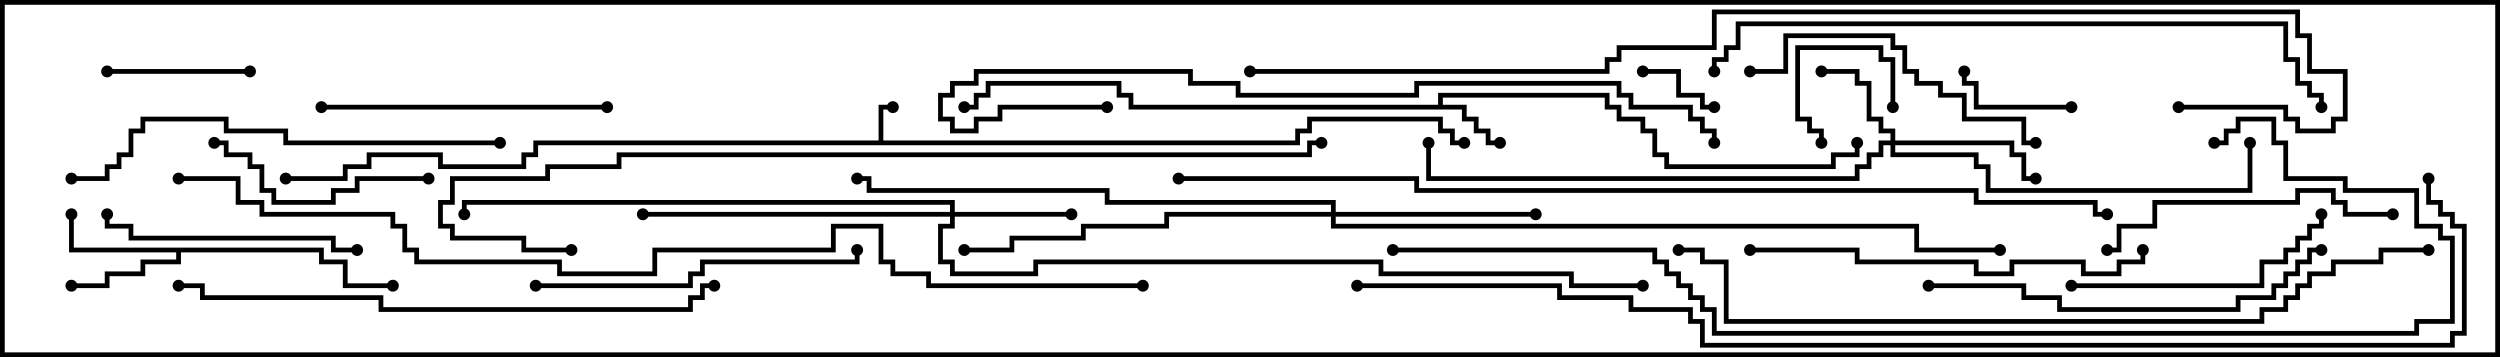 <svg version="1.1" width="105" height="15" xmlns="http://www.w3.org/2000/svg"><path d="M36.9,5.9L36.9,4.4L37.5,4.4L37.5,4.6L37.1,4.6L37.1,5.9L54.4,5.9L54.4,5.4L54.9,5.4L54.9,4.9L60.6,4.9L60.6,5.4L61.1,5.4L61.1,5.9L61.5,5.9L61.5,6.1L60.9,6.1L60.9,5.6L60.4,5.6L60.4,5.1L55.1,5.1L55.1,5.6L54.6,5.6L54.6,6.1L22.6,6.1L22.6,6.6L22.1,6.6L22.1,7.1L18.4,7.1L18.4,6.6L15.6,6.6L15.6,7.1L14.6,7.1L14.6,7.6L12,7.6L12,7.4L14.4,7.4L14.4,6.9L15.4,6.9L15.4,6.4L18.6,6.4L18.6,6.9L21.9,6.9L21.9,6.4L22.4,6.4L22.4,5.9z" stroke="none"/><path d="M60.4,4.4L60.4,3.9L67.6,3.9L67.6,4.4L68.1,4.4L68.1,4.9L69.1,4.9L69.1,5.4L69.6,5.4L69.6,6.4L70.1,6.4L70.1,6.9L76.9,6.9L76.9,6.4L77.9,6.4L77.9,6L78.1,6L78.1,6.6L77.1,6.6L77.1,7.1L69.9,7.1L69.9,6.6L69.4,6.6L69.4,5.6L68.9,5.6L68.9,5.1L67.9,5.1L67.9,4.6L67.4,4.6L67.4,4.1L60.6,4.1L60.6,4.4L61.6,4.4L61.6,4.9L62.1,4.9L62.1,5.4L62.6,5.4L62.6,5.9L63,5.9L63,6.1L62.4,6.1L62.4,5.6L61.9,5.6L61.9,5.1L61.4,5.1L61.4,4.6L47.4,4.6L47.4,4.1L46.9,4.1L46.9,3.6L41.6,3.6L41.6,4.1L41.1,4.1L41.1,4.6L40.5,4.6L40.5,4.4L40.9,4.4L40.9,3.9L41.4,3.9L41.4,3.4L47.1,3.4L47.1,3.9L47.6,3.9L47.6,4.4z" stroke="none"/><path d="M13.6,10.4L13.6,10.9L14.6,10.9L14.6,11.9L16.5,11.9L16.5,12.1L14.4,12.1L14.4,11.1L13.4,11.1L13.4,10.6L7.6,10.6L7.6,11.1L6.1,11.1L6.1,11.6L4.6,11.6L4.6,12.1L3,12.1L3,11.9L4.4,11.9L4.4,11.4L5.9,11.4L5.9,10.9L7.4,10.9L7.4,10.6L2.9,10.6L2.9,9L3.1,9L3.1,10.4z" stroke="none"/><path d="M79.4,5.9L79.4,5.6L78.9,5.6L78.9,5.1L78.4,5.1L78.4,3.6L77.9,3.6L77.9,3.1L76.5,3.1L76.5,2.9L78.1,2.9L78.1,3.4L78.6,3.4L78.6,4.9L79.1,4.9L79.1,5.4L79.6,5.4L79.6,5.9L84.6,5.9L84.6,6.4L85.1,6.4L85.1,7.4L85.5,7.4L85.5,7.6L84.9,7.6L84.9,6.6L84.4,6.6L84.4,6.1L79.6,6.1L79.6,6.4L83.1,6.4L83.1,6.9L83.6,6.9L83.6,7.9L94.4,7.9L94.4,6L94.6,6L94.6,8.1L83.4,8.1L83.4,7.1L82.9,7.1L82.9,6.6L79.4,6.6L79.4,6.1L79.1,6.1L79.1,6.6L78.6,6.6L78.6,7.1L78.1,7.1L78.1,7.6L59.9,7.6L59.9,6L60.1,6L60.1,7.4L77.9,7.4L77.9,6.9L78.4,6.9L78.4,6.4L78.9,6.4L78.9,5.9z" stroke="none"/><path d="M39.9,8.9L39.9,8.6L19.6,8.6L19.6,9L19.4,9L19.4,8.4L40.1,8.4L40.1,8.9L45,8.9L45,9.1L40.1,9.1L40.1,9.6L39.6,9.6L39.6,10.9L40.1,10.9L40.1,11.4L43.4,11.4L43.4,10.9L58.1,10.9L58.1,11.4L66.1,11.4L66.1,11.9L69,11.9L69,12.1L65.9,12.1L65.9,11.6L57.9,11.6L57.9,11.1L43.6,11.1L43.6,11.6L39.9,11.6L39.9,11.1L39.4,11.1L39.4,9.4L39.9,9.4L39.9,9.1L27,9.1L27,8.9z" stroke="none"/><path d="M55.9,8.9L55.9,8.6L46.4,8.6L46.4,8.1L36.4,8.1L36.4,7.6L36,7.6L36,7.4L36.6,7.4L36.6,7.9L46.6,7.9L46.6,8.4L56.1,8.4L56.1,8.9L64.5,8.9L64.5,9.1L56.1,9.1L56.1,9.4L80.6,9.4L80.6,10.4L84,10.4L84,10.6L80.4,10.6L80.4,9.6L55.9,9.6L55.9,9.1L49.1,9.1L49.1,9.6L45.6,9.6L45.6,10.1L42.6,10.1L42.6,10.6L40.5,10.6L40.5,10.4L42.4,10.4L42.4,9.9L45.4,9.9L45.4,9.4L48.9,9.4L48.9,8.9z" stroke="none"/><path d="M72,4.4L72,4.6L71.4,4.6L71.4,4.1L70.4,4.1L70.4,3.1L69,3.1L69,2.9L70.6,2.9L70.6,3.9L71.6,3.9L71.6,4.4z" stroke="none"/><path d="M79.6,4.5L79.4,4.5L79.4,2.6L78.9,2.6L78.9,2.1L75.6,2.1L75.6,4.9L76.1,4.9L76.1,5.4L76.6,5.4L76.6,6L76.4,6L76.4,5.6L75.9,5.6L75.9,5.1L75.4,5.1L75.4,1.9L79.1,1.9L79.1,2.4L79.6,2.4z" stroke="none"/><path d="M87,4.4L87,4.6L82.9,4.6L82.9,3.6L82.4,3.6L82.4,3L82.6,3L82.6,3.4L83.1,3.4L83.1,4.4z" stroke="none"/><path d="M10.5,2.9L10.5,3.1L4.5,3.1L4.5,2.9z" stroke="none"/><path d="M18,7.4L18,7.6L15.1,7.6L15.1,8.1L14.1,8.1L14.1,8.6L11.4,8.6L11.4,8.1L10.9,8.1L10.9,7.1L10.4,7.1L10.4,6.6L9.4,6.6L9.4,6.1L9,6.1L9,5.9L9.6,5.9L9.6,6.4L10.6,6.4L10.6,6.9L11.1,6.9L11.1,7.9L11.6,7.9L11.6,8.4L13.9,8.4L13.9,7.9L14.9,7.9L14.9,7.4z" stroke="none"/><path d="M15,10.4L15,10.6L13.9,10.6L13.9,10.1L5.4,10.1L5.4,9.6L4.4,9.6L4.4,9L4.6,9L4.6,9.4L5.6,9.4L5.6,9.9L14.1,9.9L14.1,10.4z" stroke="none"/><path d="M87,12.1L87,11.9L94.9,11.9L94.9,10.9L95.9,10.9L95.9,10.4L96.4,10.4L96.4,9.9L96.9,9.9L96.9,9.4L97.4,9.4L97.4,9L97.6,9L97.6,9.6L97.1,9.6L97.1,10.1L96.6,10.1L96.6,10.6L96.1,10.6L96.1,11.1L95.1,11.1L95.1,12.1z" stroke="none"/><path d="M25.5,4.4L25.5,4.6L13.5,4.6L13.5,4.4z" stroke="none"/><path d="M100.5,8.9L100.5,9.1L98.4,9.1L98.4,8.6L97.9,8.6L97.9,8.1L96.6,8.1L96.6,8.6L90.6,8.6L90.6,9.6L89.1,9.6L89.1,10.6L88.5,10.6L88.5,10.4L88.9,10.4L88.9,9.4L90.4,9.4L90.4,8.4L96.4,8.4L96.4,7.9L98.1,7.9L98.1,8.4L98.6,8.4L98.6,8.9z" stroke="none"/><path d="M73.5,3.1L73.5,2.9L74.9,2.9L74.9,1.4L79.6,1.4L79.6,1.9L80.1,1.9L80.1,2.9L80.6,2.9L80.6,3.4L81.6,3.4L81.6,3.9L82.6,3.9L82.6,4.9L85.1,4.9L85.1,5.9L85.5,5.9L85.5,6.1L84.9,6.1L84.9,5.1L82.4,5.1L82.4,4.1L81.4,4.1L81.4,3.6L80.4,3.6L80.4,3.1L79.9,3.1L79.9,2.1L79.4,2.1L79.4,1.6L75.1,1.6L75.1,3.1z" stroke="none"/><path d="M22.5,12.1L22.5,11.9L28.9,11.9L28.9,11.4L29.4,11.4L29.4,10.9L35.9,10.9L35.9,10.5L36.1,10.5L36.1,11.1L29.6,11.1L29.6,11.6L29.1,11.6L29.1,12.1z" stroke="none"/><path d="M89.9,10.5L90.1,10.5L90.1,11.1L89.1,11.1L89.1,11.6L87.4,11.6L87.4,11.1L84.6,11.1L84.6,11.6L82.9,11.6L82.9,11.1L77.9,11.1L77.9,10.6L73.5,10.6L73.5,10.4L78.1,10.4L78.1,10.9L83.1,10.9L83.1,11.4L84.4,11.4L84.4,10.9L87.6,10.9L87.6,11.4L88.9,11.4L88.9,10.9L89.9,10.9z" stroke="none"/><path d="M81,12.1L81,11.9L85.1,11.9L85.1,12.4L86.6,12.4L86.6,12.9L93.9,12.9L93.9,12.4L95.4,12.4L95.4,11.9L95.9,11.9L95.9,11.4L96.4,11.4L96.4,10.9L96.9,10.9L96.9,10.4L97.5,10.4L97.5,10.6L97.1,10.6L97.1,11.1L96.6,11.1L96.6,11.6L96.1,11.6L96.1,12.1L95.6,12.1L95.6,12.6L94.1,12.6L94.1,13.1L86.4,13.1L86.4,12.6L84.9,12.6L84.9,12.1z" stroke="none"/><path d="M21,5.9L21,6.1L11.9,6.1L11.9,5.6L9.4,5.6L9.4,5.1L6.1,5.1L6.1,5.6L5.6,5.6L5.6,6.6L5.1,6.6L5.1,7.1L4.6,7.1L4.6,7.6L3,7.6L3,7.4L4.4,7.4L4.4,6.9L4.9,6.9L4.9,6.4L5.4,6.4L5.4,5.4L5.9,5.4L5.9,4.9L9.6,4.9L9.6,5.4L12.1,5.4L12.1,5.9z" stroke="none"/><path d="M7.5,12.1L7.5,11.9L8.6,11.9L8.6,12.4L16.1,12.4L16.1,12.9L28.9,12.9L28.9,12.4L29.4,12.4L29.4,11.9L30,11.9L30,12.1L29.6,12.1L29.6,12.6L29.1,12.6L29.1,13.1L15.9,13.1L15.9,12.6L8.4,12.6L8.4,12.1z" stroke="none"/><path d="M72.1,3L71.9,3L71.9,2.4L72.4,2.4L72.4,1.9L72.9,1.9L72.9,0.9L96.1,0.9L96.1,2.4L96.6,2.4L96.6,3.4L97.1,3.4L97.1,3.9L97.6,3.9L97.6,4.5L97.4,4.5L97.4,4.1L96.9,4.1L96.9,3.6L96.4,3.6L96.4,2.6L95.9,2.6L95.9,1.1L73.1,1.1L73.1,2.1L72.6,2.1L72.6,2.6L72.1,2.6z" stroke="none"/><path d="M46.5,4.4L46.5,4.6L42.1,4.6L42.1,5.1L41.1,5.1L41.1,5.6L39.9,5.6L39.9,5.1L39.4,5.1L39.4,3.9L39.9,3.9L39.9,3.4L40.9,3.4L40.9,2.9L50.1,2.9L50.1,3.4L52.1,3.4L52.1,3.9L59.4,3.9L59.4,3.4L68.1,3.4L68.1,3.9L68.6,3.9L68.6,4.4L71.1,4.4L71.1,4.9L71.6,4.9L71.6,5.4L72.1,5.4L72.1,6L71.9,6L71.9,5.6L71.4,5.6L71.4,5.1L70.9,5.1L70.9,4.6L68.4,4.6L68.4,4.1L67.9,4.1L67.9,3.6L59.6,3.6L59.6,4.1L51.9,4.1L51.9,3.6L49.9,3.6L49.9,3.1L41.1,3.1L41.1,3.6L40.1,3.6L40.1,4.1L39.6,4.1L39.6,4.9L40.1,4.9L40.1,5.4L40.9,5.4L40.9,4.9L41.9,4.9L41.9,4.4z" stroke="none"/><path d="M102,10.4L102,10.6L100.1,10.6L100.1,11.1L98.1,11.1L98.1,11.6L97.1,11.6L97.1,12.1L96.6,12.1L96.6,12.6L96.1,12.6L96.1,13.1L95.1,13.1L95.1,13.6L72.4,13.6L72.4,11.1L71.4,11.1L71.4,10.6L70.5,10.6L70.5,10.4L71.6,10.4L71.6,10.9L72.6,10.9L72.6,13.4L94.9,13.4L94.9,12.9L95.9,12.9L95.9,12.4L96.4,12.4L96.4,11.9L96.9,11.9L96.9,11.4L97.9,11.4L97.9,10.9L99.9,10.9L99.9,10.4z" stroke="none"/><path d="M55.5,5.9L55.5,6.1L55.1,6.1L55.1,6.6L26.1,6.6L26.1,7.1L23.1,7.1L23.1,7.6L19.1,7.6L19.1,8.6L18.6,8.6L18.6,9.4L19.1,9.4L19.1,9.9L22.1,9.9L22.1,10.4L24,10.4L24,10.6L21.9,10.6L21.9,10.1L18.9,10.1L18.9,9.6L18.4,9.6L18.4,8.4L18.9,8.4L18.9,7.4L22.9,7.4L22.9,6.9L25.9,6.9L25.9,6.4L54.9,6.4L54.9,5.9z" stroke="none"/><path d="M58.5,10.6L58.5,10.4L69.6,10.4L69.6,10.9L70.1,10.9L70.1,11.4L70.6,11.4L70.6,11.9L71.1,11.9L71.1,12.4L71.6,12.4L71.6,12.9L72.1,12.9L72.1,13.9L101.4,13.9L101.4,13.4L102.9,13.4L102.9,10.1L102.4,10.1L102.4,9.6L101.4,9.6L101.4,8.1L98.4,8.1L98.4,7.6L95.9,7.6L95.9,6.1L95.4,6.1L95.4,5.1L94.1,5.1L94.1,5.6L93.6,5.6L93.6,6.1L93,6.1L93,5.9L93.4,5.9L93.4,5.4L93.9,5.4L93.9,4.9L95.6,4.9L95.6,5.9L96.1,5.9L96.1,7.4L98.6,7.4L98.6,7.9L101.6,7.9L101.6,9.4L102.6,9.4L102.6,9.9L103.1,9.9L103.1,13.6L101.6,13.6L101.6,14.1L71.9,14.1L71.9,13.1L71.4,13.1L71.4,12.6L70.9,12.6L70.9,12.1L70.4,12.1L70.4,11.6L69.9,11.6L69.9,11.1L69.4,11.1L69.4,10.6z" stroke="none"/><path d="M52.5,3.1L52.5,2.9L67.4,2.9L67.4,2.4L67.9,2.4L67.9,1.9L71.9,1.9L71.9,0.4L96.6,0.4L96.6,1.4L97.1,1.4L97.1,2.9L98.6,2.9L98.6,5.1L98.1,5.1L98.1,5.6L96.4,5.6L96.4,5.1L95.9,5.1L95.9,4.6L91.5,4.6L91.5,4.4L96.1,4.4L96.1,4.9L96.6,4.9L96.6,5.4L97.9,5.4L97.9,4.9L98.4,4.9L98.4,3.1L96.9,3.1L96.9,1.6L96.4,1.6L96.4,0.6L72.1,0.6L72.1,2.1L68.1,2.1L68.1,2.6L67.6,2.6L67.6,3.1z" stroke="none"/><path d="M49.5,7.6L49.5,7.4L59.6,7.4L59.6,7.9L83.1,7.9L83.1,8.4L88.1,8.4L88.1,8.9L88.5,8.9L88.5,9.1L87.9,9.1L87.9,8.6L82.9,8.6L82.9,8.1L59.4,8.1L59.4,7.6z" stroke="none"/><path d="M7.5,7.6L7.5,7.4L10.1,7.4L10.1,8.4L11.1,8.4L11.1,8.9L16.6,8.9L16.6,9.4L17.1,9.4L17.1,10.4L17.6,10.4L17.6,10.9L23.6,10.9L23.6,11.4L27.4,11.4L27.4,10.4L34.9,10.4L34.9,9.4L37.1,9.4L37.1,10.9L37.6,10.9L37.6,11.4L39.1,11.4L39.1,11.9L48,11.9L48,12.1L38.9,12.1L38.9,11.6L37.4,11.6L37.4,11.1L36.9,11.1L36.9,9.6L35.1,9.6L35.1,10.6L27.6,10.6L27.6,11.6L23.4,11.6L23.4,11.1L17.4,11.1L17.4,10.6L16.9,10.6L16.9,9.6L16.4,9.6L16.4,9.1L10.9,9.1L10.9,8.6L9.9,8.6L9.9,7.6z" stroke="none"/><path d="M57,12.1L57,11.9L65.6,11.9L65.6,12.4L68.6,12.4L68.6,12.9L71.1,12.9L71.1,13.4L71.6,13.4L71.6,14.4L102.9,14.4L102.9,13.9L103.4,13.9L103.4,9.6L102.9,9.6L102.9,9.1L102.4,9.1L102.4,8.6L101.9,8.6L101.9,7.5L102.1,7.5L102.1,8.4L102.6,8.4L102.6,8.9L103.1,8.9L103.1,9.4L103.6,9.4L103.6,14.1L103.1,14.1L103.1,14.6L71.4,14.6L71.4,13.6L70.9,13.6L70.9,13.1L68.4,13.1L68.4,12.6L65.4,12.6L65.4,12.1z" stroke="none"/><circle cx="37.5" cy="4.5" r="0.25" stroke-width="0" fill="#000" /><circle cx="61.5" cy="6" r="0.25" stroke-width="0" fill="#000" /><circle cx="12" cy="7.5" r="0.25" stroke-width="0" fill="#000" /><circle cx="63" cy="6" r="0.25" stroke-width="0" fill="#000" /><circle cx="78" cy="6" r="0.25" stroke-width="0" fill="#000" /><circle cx="40.5" cy="4.5" r="0.25" stroke-width="0" fill="#000" /><circle cx="3" cy="9" r="0.25" stroke-width="0" fill="#000" /><circle cx="3" cy="12" r="0.25" stroke-width="0" fill="#000" /><circle cx="16.5" cy="12" r="0.25" stroke-width="0" fill="#000" /><circle cx="76.5" cy="3" r="0.25" stroke-width="0" fill="#000" /><circle cx="85.5" cy="7.5" r="0.25" stroke-width="0" fill="#000" /><circle cx="94.5" cy="6" r="0.25" stroke-width="0" fill="#000" /><circle cx="60" cy="6" r="0.25" stroke-width="0" fill="#000" /><circle cx="45" cy="9" r="0.25" stroke-width="0" fill="#000" /><circle cx="27" cy="9" r="0.25" stroke-width="0" fill="#000" /><circle cx="19.5" cy="9" r="0.25" stroke-width="0" fill="#000" /><circle cx="69" cy="12" r="0.25" stroke-width="0" fill="#000" /><circle cx="64.5" cy="9" r="0.25" stroke-width="0" fill="#000" /><circle cx="40.5" cy="10.5" r="0.25" stroke-width="0" fill="#000" /><circle cx="36" cy="7.5" r="0.25" stroke-width="0" fill="#000" /><circle cx="84" cy="10.5" r="0.25" stroke-width="0" fill="#000" /><circle cx="72" cy="4.5" r="0.25" stroke-width="0" fill="#000" /><circle cx="69" cy="3" r="0.25" stroke-width="0" fill="#000" /><circle cx="79.5" cy="4.5" r="0.25" stroke-width="0" fill="#000" /><circle cx="76.5" cy="6" r="0.25" stroke-width="0" fill="#000" /><circle cx="87" cy="4.5" r="0.25" stroke-width="0" fill="#000" /><circle cx="82.5" cy="3" r="0.25" stroke-width="0" fill="#000" /><circle cx="10.5" cy="3" r="0.25" stroke-width="0" fill="#000" /><circle cx="4.5" cy="3" r="0.25" stroke-width="0" fill="#000" /><circle cx="18" cy="7.5" r="0.25" stroke-width="0" fill="#000" /><circle cx="9" cy="6" r="0.25" stroke-width="0" fill="#000" /><circle cx="15" cy="10.5" r="0.25" stroke-width="0" fill="#000" /><circle cx="4.5" cy="9" r="0.25" stroke-width="0" fill="#000" /><circle cx="87" cy="12" r="0.25" stroke-width="0" fill="#000" /><circle cx="97.5" cy="9" r="0.25" stroke-width="0" fill="#000" /><circle cx="25.5" cy="4.5" r="0.25" stroke-width="0" fill="#000" /><circle cx="13.5" cy="4.5" r="0.25" stroke-width="0" fill="#000" /><circle cx="100.5" cy="9" r="0.25" stroke-width="0" fill="#000" /><circle cx="88.5" cy="10.5" r="0.25" stroke-width="0" fill="#000" /><circle cx="73.5" cy="3" r="0.25" stroke-width="0" fill="#000" /><circle cx="85.5" cy="6" r="0.25" stroke-width="0" fill="#000" /><circle cx="22.5" cy="12" r="0.25" stroke-width="0" fill="#000" /><circle cx="36" cy="10.5" r="0.25" stroke-width="0" fill="#000" /><circle cx="90" cy="10.5" r="0.25" stroke-width="0" fill="#000" /><circle cx="73.5" cy="10.5" r="0.25" stroke-width="0" fill="#000" /><circle cx="81" cy="12" r="0.25" stroke-width="0" fill="#000" /><circle cx="97.5" cy="10.5" r="0.25" stroke-width="0" fill="#000" /><circle cx="21" cy="6" r="0.25" stroke-width="0" fill="#000" /><circle cx="3" cy="7.5" r="0.25" stroke-width="0" fill="#000" /><circle cx="7.5" cy="12" r="0.25" stroke-width="0" fill="#000" /><circle cx="30" cy="12" r="0.25" stroke-width="0" fill="#000" /><circle cx="72" cy="3" r="0.25" stroke-width="0" fill="#000" /><circle cx="97.5" cy="4.5" r="0.25" stroke-width="0" fill="#000" /><circle cx="46.5" cy="4.5" r="0.25" stroke-width="0" fill="#000" /><circle cx="72" cy="6" r="0.25" stroke-width="0" fill="#000" /><circle cx="102" cy="10.5" r="0.25" stroke-width="0" fill="#000" /><circle cx="70.5" cy="10.5" r="0.25" stroke-width="0" fill="#000" /><circle cx="55.5" cy="6" r="0.25" stroke-width="0" fill="#000" /><circle cx="24" cy="10.5" r="0.25" stroke-width="0" fill="#000" /><circle cx="58.5" cy="10.5" r="0.25" stroke-width="0" fill="#000" /><circle cx="93" cy="6" r="0.25" stroke-width="0" fill="#000" /><circle cx="52.5" cy="3" r="0.25" stroke-width="0" fill="#000" /><circle cx="91.5" cy="4.5" r="0.25" stroke-width="0" fill="#000" /><circle cx="49.5" cy="7.5" r="0.25" stroke-width="0" fill="#000" /><circle cx="88.5" cy="9" r="0.25" stroke-width="0" fill="#000" /><circle cx="7.5" cy="7.5" r="0.25" stroke-width="0" fill="#000" /><circle cx="48" cy="12" r="0.25" stroke-width="0" fill="#000" /><circle cx="57" cy="12" r="0.25" stroke-width="0" fill="#000" /><circle cx="102" cy="7.5" r="0.25" stroke-width="0" fill="#000" /><rect x="0" y="0" width="105" height="15" stroke-width="0.4" stroke="#000" fill="none" /></svg>